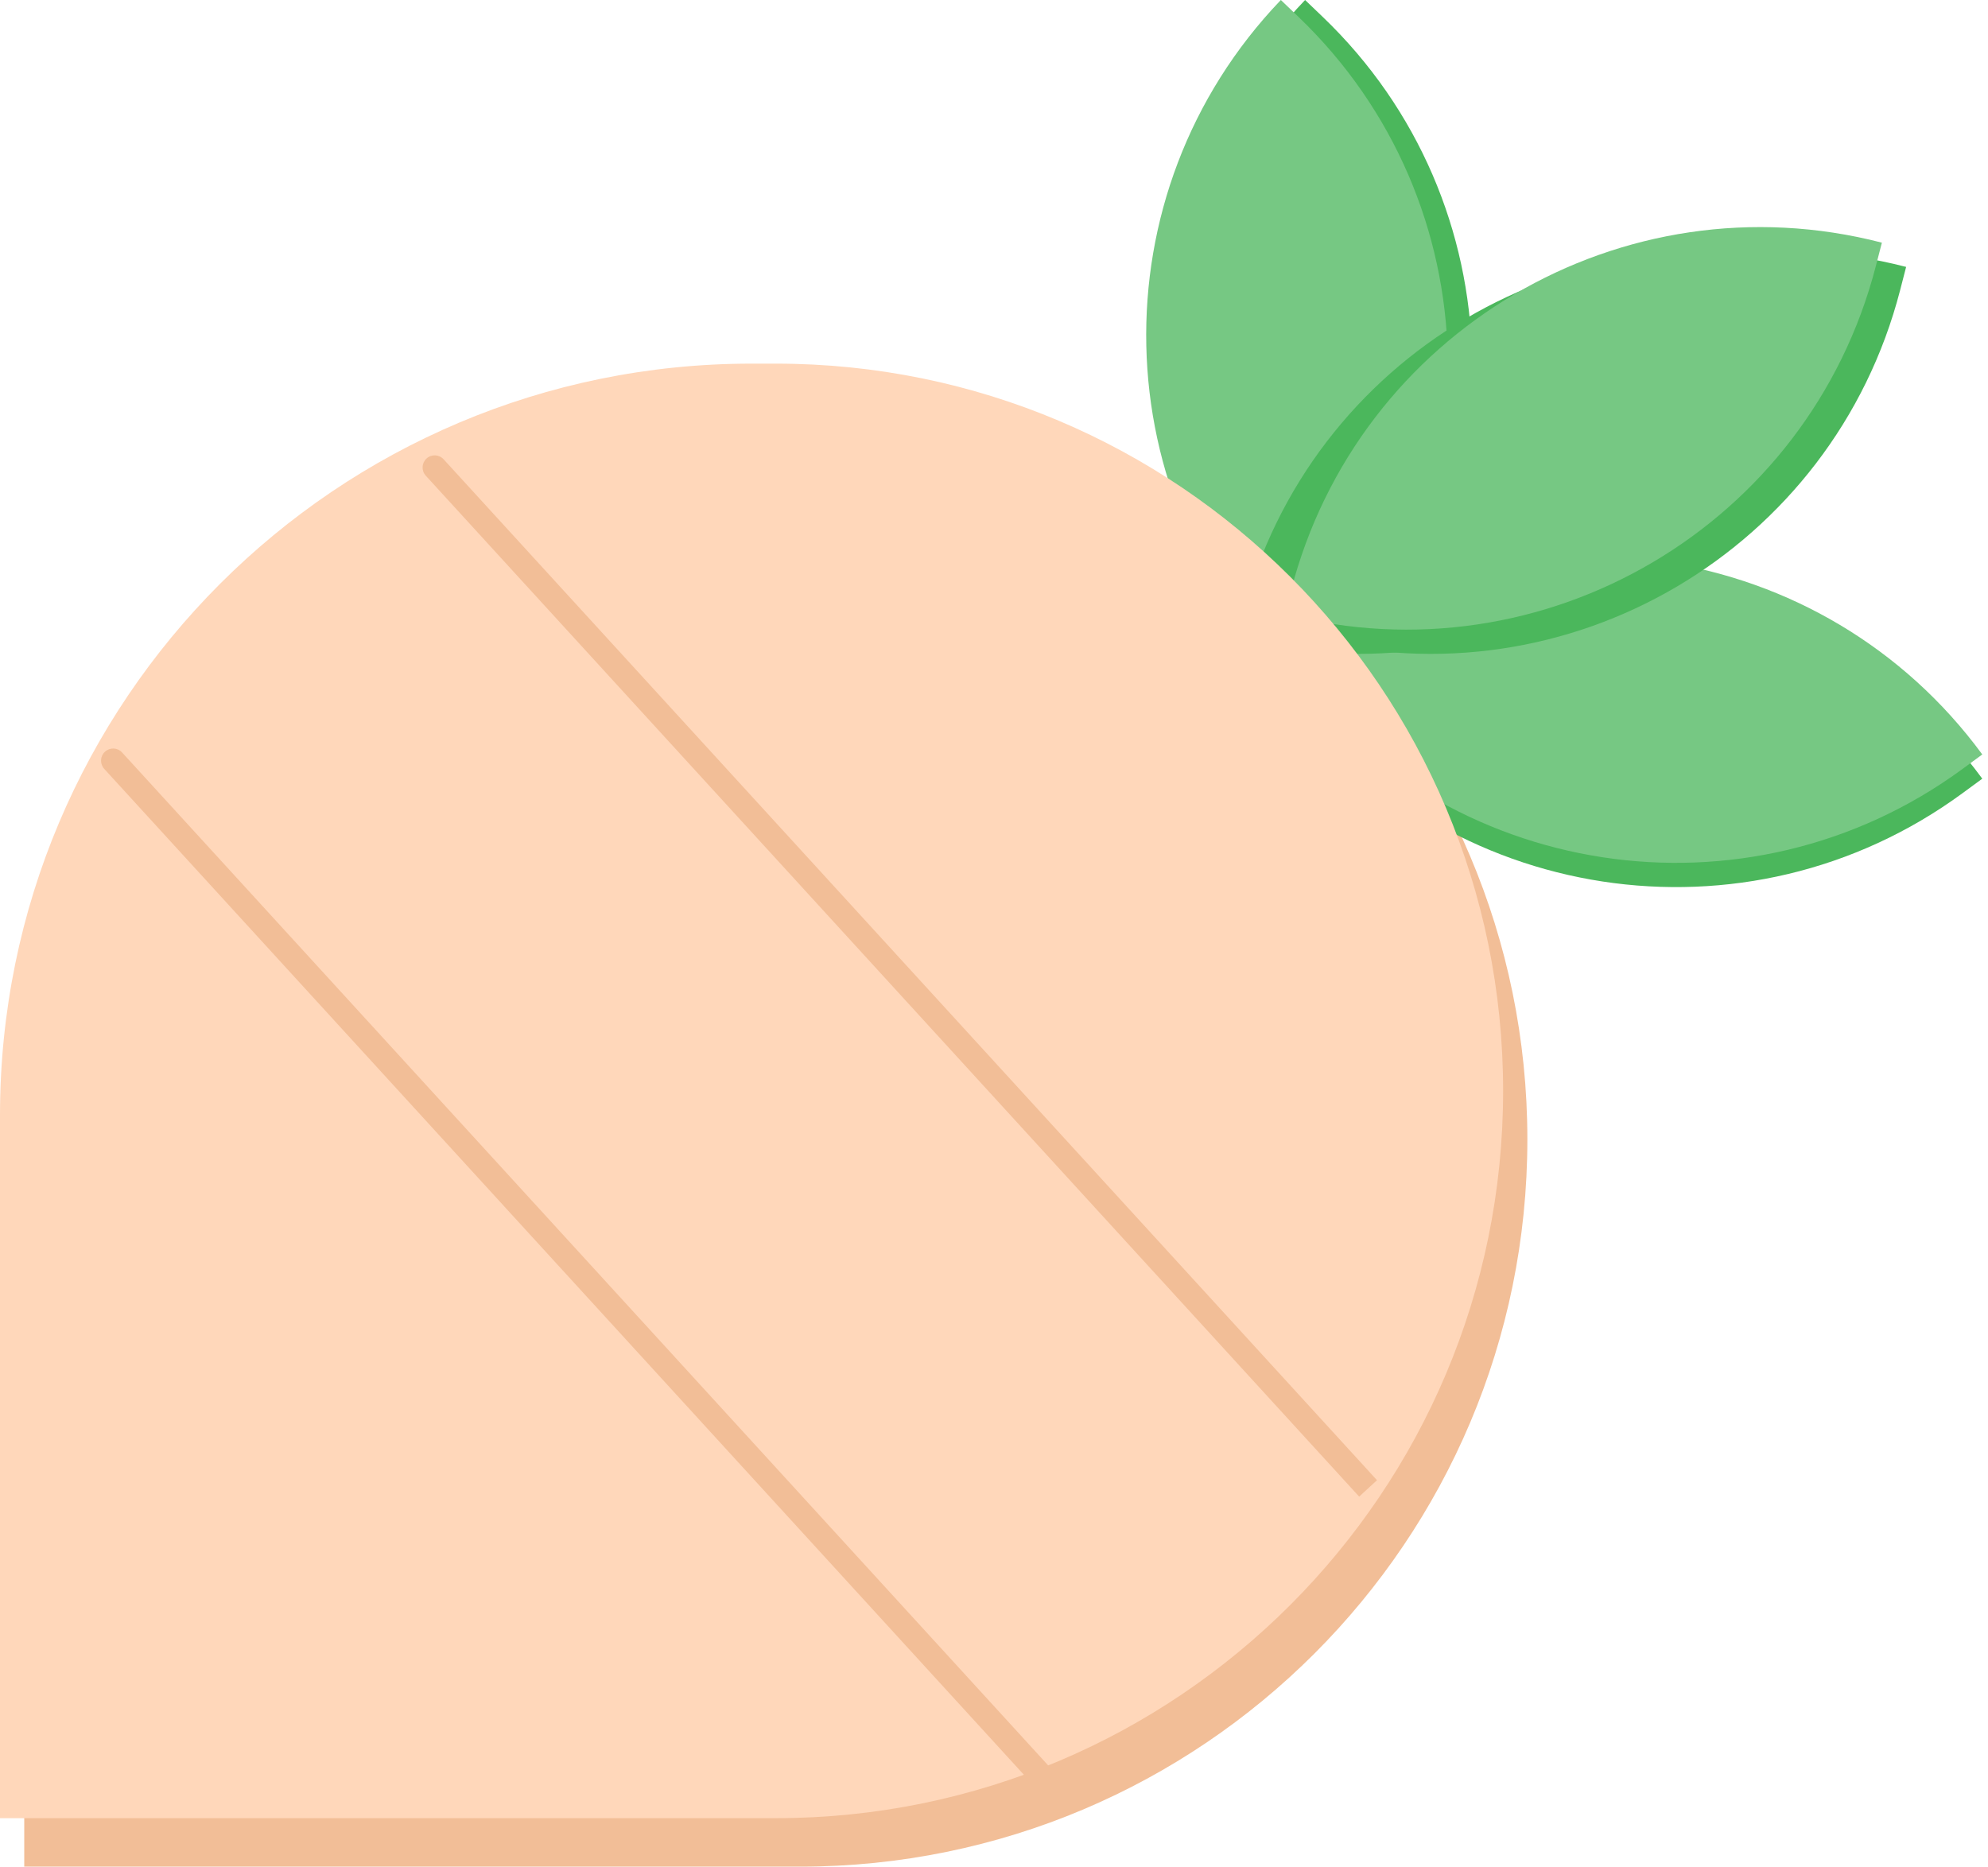 <svg width="82" height="77" viewBox="0 0 82 77" fill="none" xmlns="http://www.w3.org/2000/svg">
<path d="M1 48C1 30.879 14.879 17 32 17H33C49.569 17 63 30.431 63 47V47C63 63.569 49.569 77 33 77H1V48Z" fill="#F2BE97"/>
<path d="M53.806 27.837C62.71 21.299 75.227 23.218 81.764 32.121V32.121L80.958 32.713C72.055 39.25 59.538 37.332 53 28.428V28.428L53.806 27.837Z" fill="#4BB75C"/>
<path d="M54.446 28.278C46.468 20.638 46.193 7.978 53.832 -8.34465e-06V-8.34465e-06L54.554 0.692C62.532 8.331 62.807 20.991 55.168 28.969V28.969L54.446 28.278Z" fill="#4BB75C"/>
<path d="M53.446 28.278C45.468 20.638 45.193 7.978 52.832 -8.34465e-06V-8.34465e-06L53.554 0.692C61.532 8.331 61.807 20.991 54.168 28.969V28.969L53.446 28.278Z" fill="#76C883"/>
<path d="M53.806 26.837C62.71 20.299 75.227 22.218 81.764 31.121V31.121L80.958 31.713C72.055 38.25 59.538 36.332 53 27.428V27.428L53.806 26.837Z" fill="#76C883"/>
<path d="M54.251 25.362C57.018 14.669 67.93 8.243 78.623 11.01V11.01L78.373 11.978C75.606 22.672 64.694 29.097 54 26.331V26.331L54.251 25.362Z" fill="#4BB75C"/>
<path d="M51.251 25.362C54.018 14.669 64.93 8.243 75.623 11.01V11.01L75.373 11.978C72.606 22.672 61.694 29.097 51 26.331V26.331L51.251 25.362Z" fill="#4BB75C"/>
<path d="M53.251 24.362C56.018 13.669 66.93 7.243 77.623 10.01V10.01L77.373 10.978C74.606 21.672 63.694 28.097 53 25.331V25.331L53.251 24.362Z" fill="#76C883"/>
<path d="M0 46C0 28.879 13.879 15 31 15H32C48.569 15 62 28.431 62 45V45C62 61.569 48.569 75 32 75H0V46Z" fill="#FFD7BA"/>
<path d="M18.298 18.946C18.111 18.742 17.796 18.728 17.592 18.915C17.389 19.102 17.375 19.419 17.562 19.622L18.298 18.946ZM17.562 19.622L56.062 61.736L56.798 61.059L18.298 18.946L17.562 19.622Z" fill="#F2BE97"/>
<path d="M5.035 31.039C4.849 30.835 4.533 30.822 4.33 31.008C4.126 31.195 4.113 31.512 4.299 31.716L5.035 31.039ZM4.299 31.716L42.799 73.829L43.535 73.152L5.035 31.039L4.299 31.716Z" fill="#F2BE97"/>
</svg>
